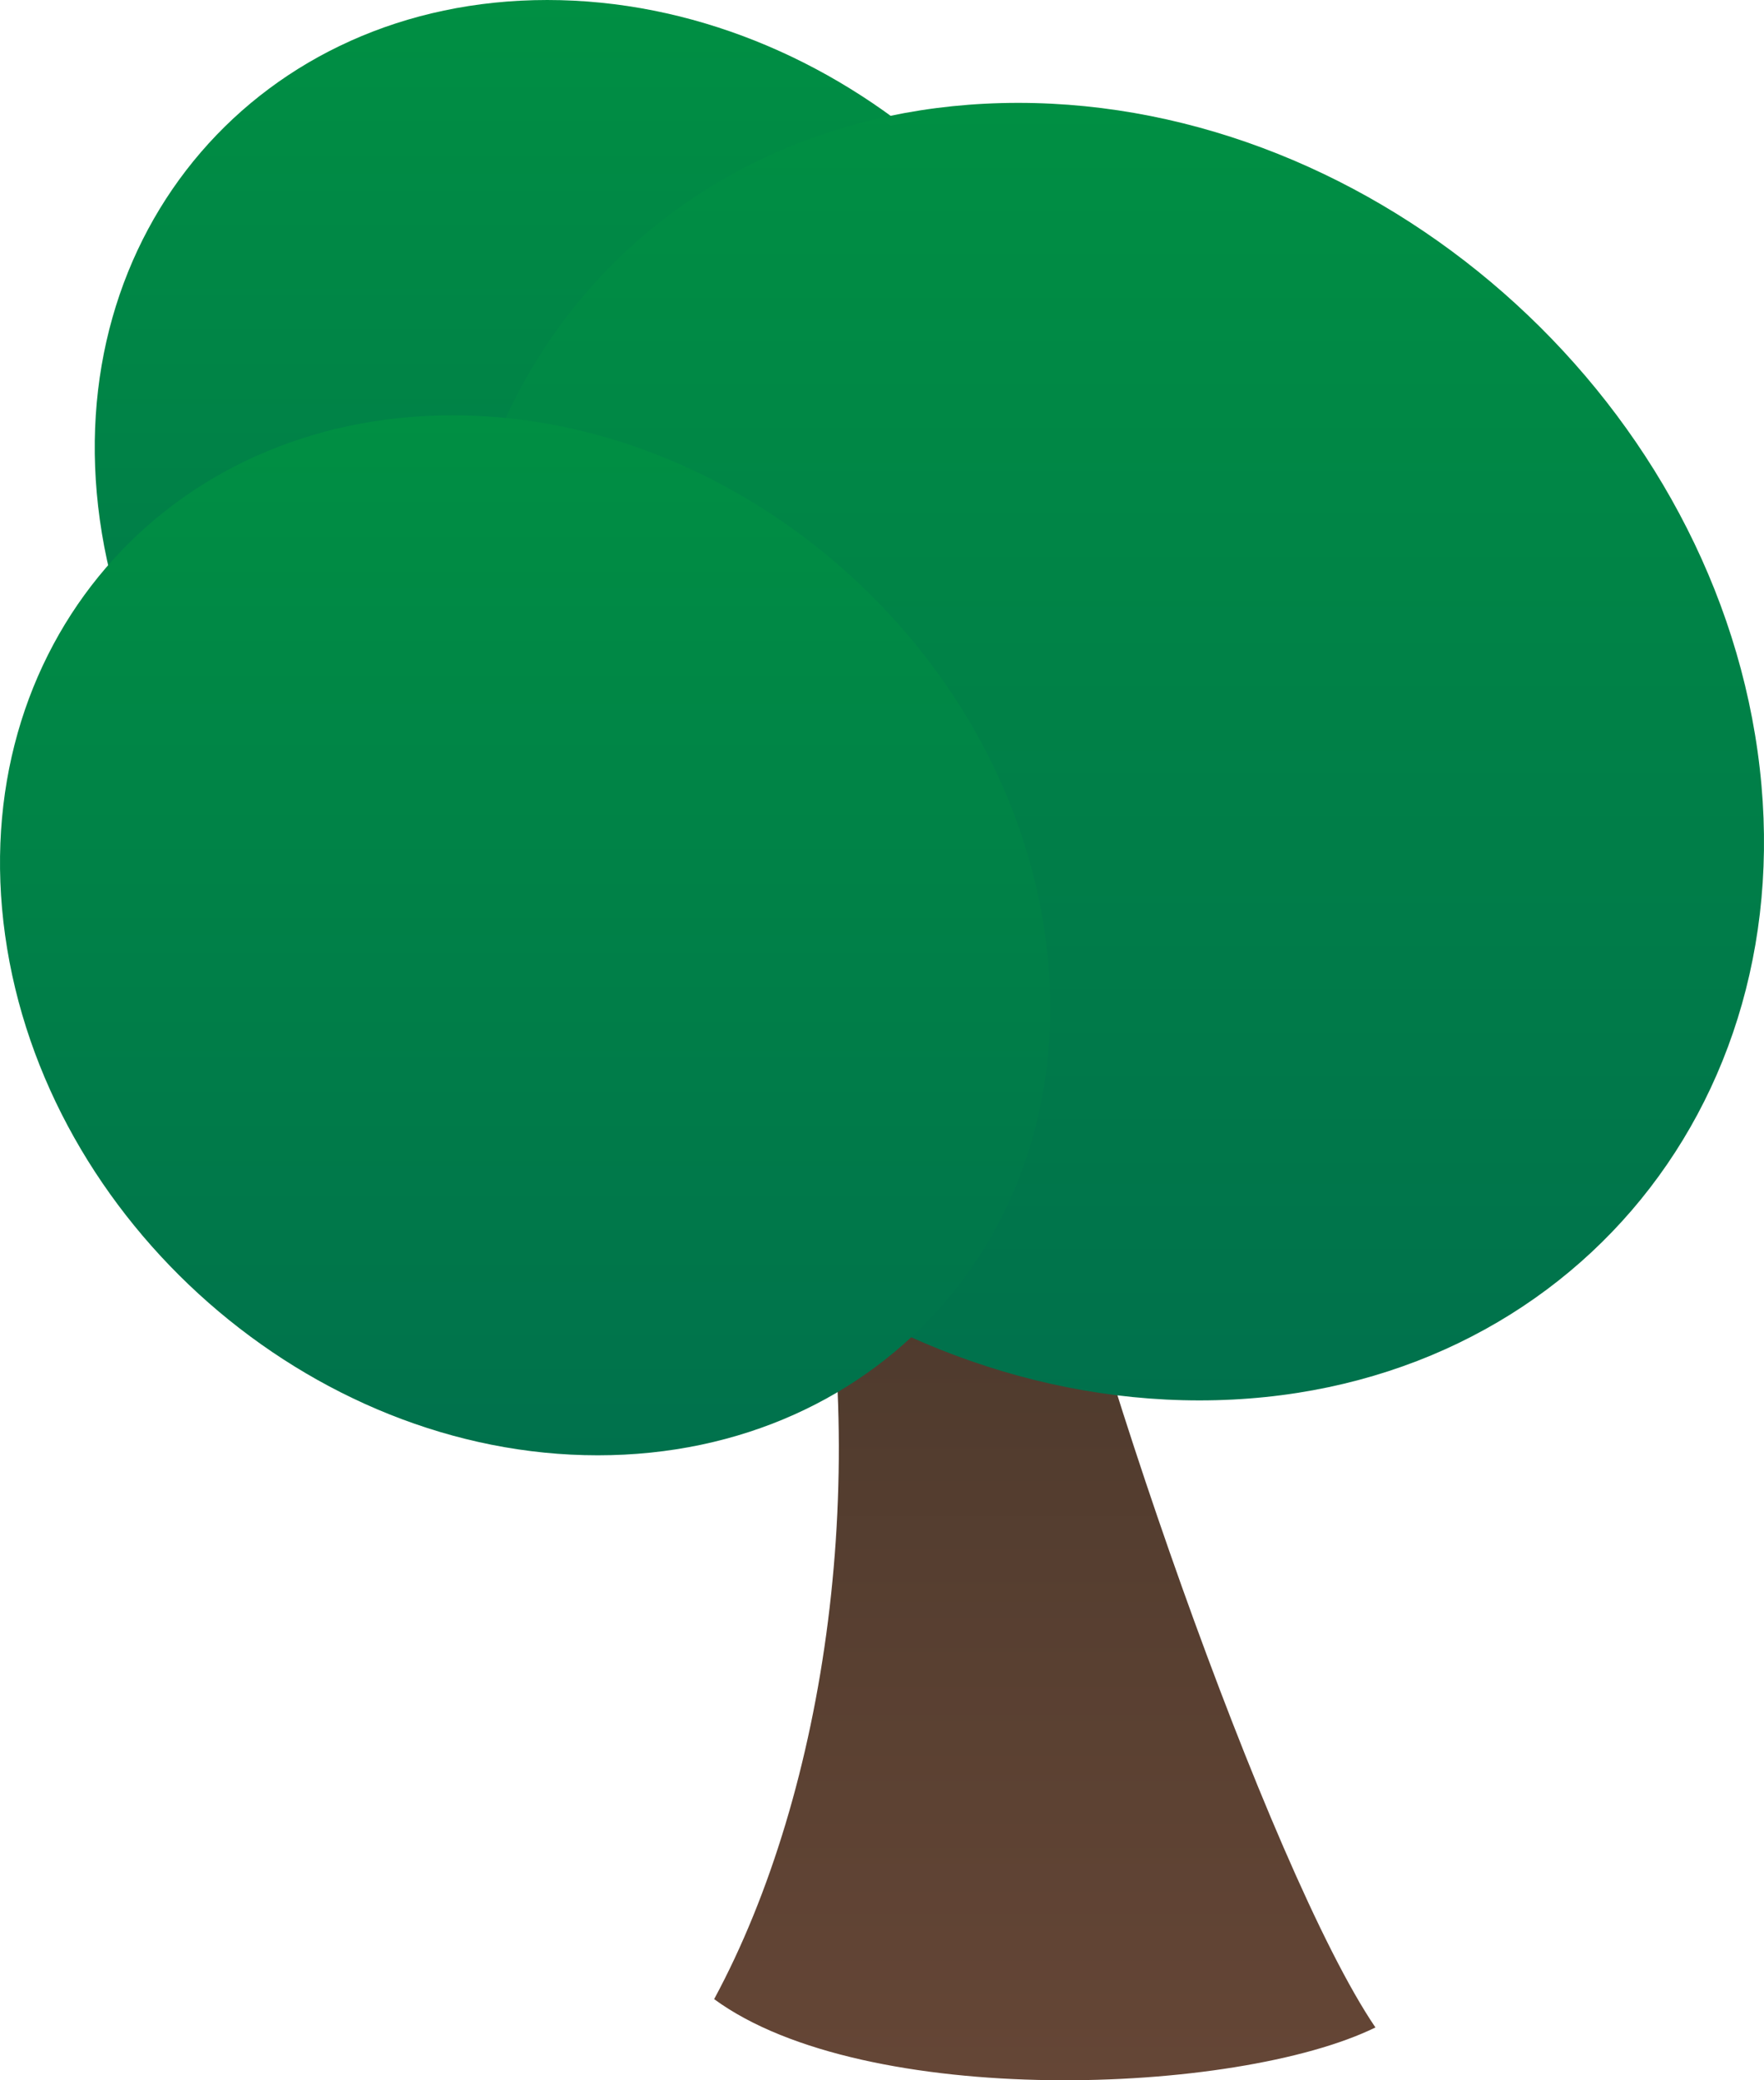 <svg version="1.1" xmlns="http://www.w3.org/2000/svg" xmlns:xlink="http://www.w3.org/1999/xlink" width="106.857" height="126.022" viewBox="0,0,106.857,126.022"><defs><linearGradient x1="238.715" y1="111.576" x2="238.715" y2="180" gradientUnits="userSpaceOnUse" id="color-1"><stop offset="0" stop-color="#443529"/><stop offset="1" stop-color="#654636"/></linearGradient><linearGradient x1="212.977" y1="53.978" x2="212.977" y2="116.981" gradientUnits="userSpaceOnUse" id="color-2"><stop offset="0" stop-color="#008f43"/><stop offset="1" stop-color="#00714c"/></linearGradient><linearGradient x1="242.595" y1="60.21" x2="242.595" y2="138.814" gradientUnits="userSpaceOnUse" id="color-3"><stop offset="0" stop-color="#008f43"/><stop offset="1" stop-color="#00714c"/></linearGradient><linearGradient x1="207.238" y1="79.137" x2="207.238" y2="142.14" gradientUnits="userSpaceOnUse" id="color-4"><stop offset="0" stop-color="#008f43"/><stop offset="1" stop-color="#00714c"/></linearGradient></defs><g transform="translate(-175.426,-53.978)"><g data-paper-data="{&quot;isPaintingLayer&quot;:true}" fill-rule="nonzero" stroke="none" stroke-width="1" stroke-linecap="butt" stroke-linejoin="miter" stroke-miterlimit="10" stroke-dasharray="" stroke-dashoffset="0" style="mix-blend-mode: normal"><path d="M218.686,175.085c6.846,-12.685 9.558,-31.982 5.962,-49.202c-3.596,-17.221 11.148,-18.739 13.621,-5.4c2.472,13.339 14.012,46.802 20.476,56.318c-8.416,4.116 -30.943,4.969 -40.059,-1.716z" fill="url(#color-1)"/><path d="M217.377,116.981c-17.398,0 -33.472,-14.104 -35.902,-31.502c-2.43,-17.398 9.704,-31.501 27.102,-31.501c17.398,0 33.471,14.103 35.902,31.501c2.43,17.398 -9.704,31.502 -27.102,31.502z" fill="url(#color-2)"/><path d="M248.085,138.814c-21.706,0 -41.76,-17.596 -44.792,-39.302c-3.032,-21.706 12.106,-39.302 33.812,-39.302c21.706,0 41.76,17.596 44.792,39.302c3.032,21.706 -12.106,39.302 -33.812,39.302z" fill="url(#color-3)"/><path d="M211.638,142.14c-17.398,0 -33.472,-14.104 -35.902,-31.502c-2.43,-17.398 9.704,-31.501 27.101,-31.501c17.398,0 33.472,14.103 35.902,31.501c2.431,17.398 -9.703,31.502 -27.101,31.502z" fill="url(#color-4)"/></g></g></svg>